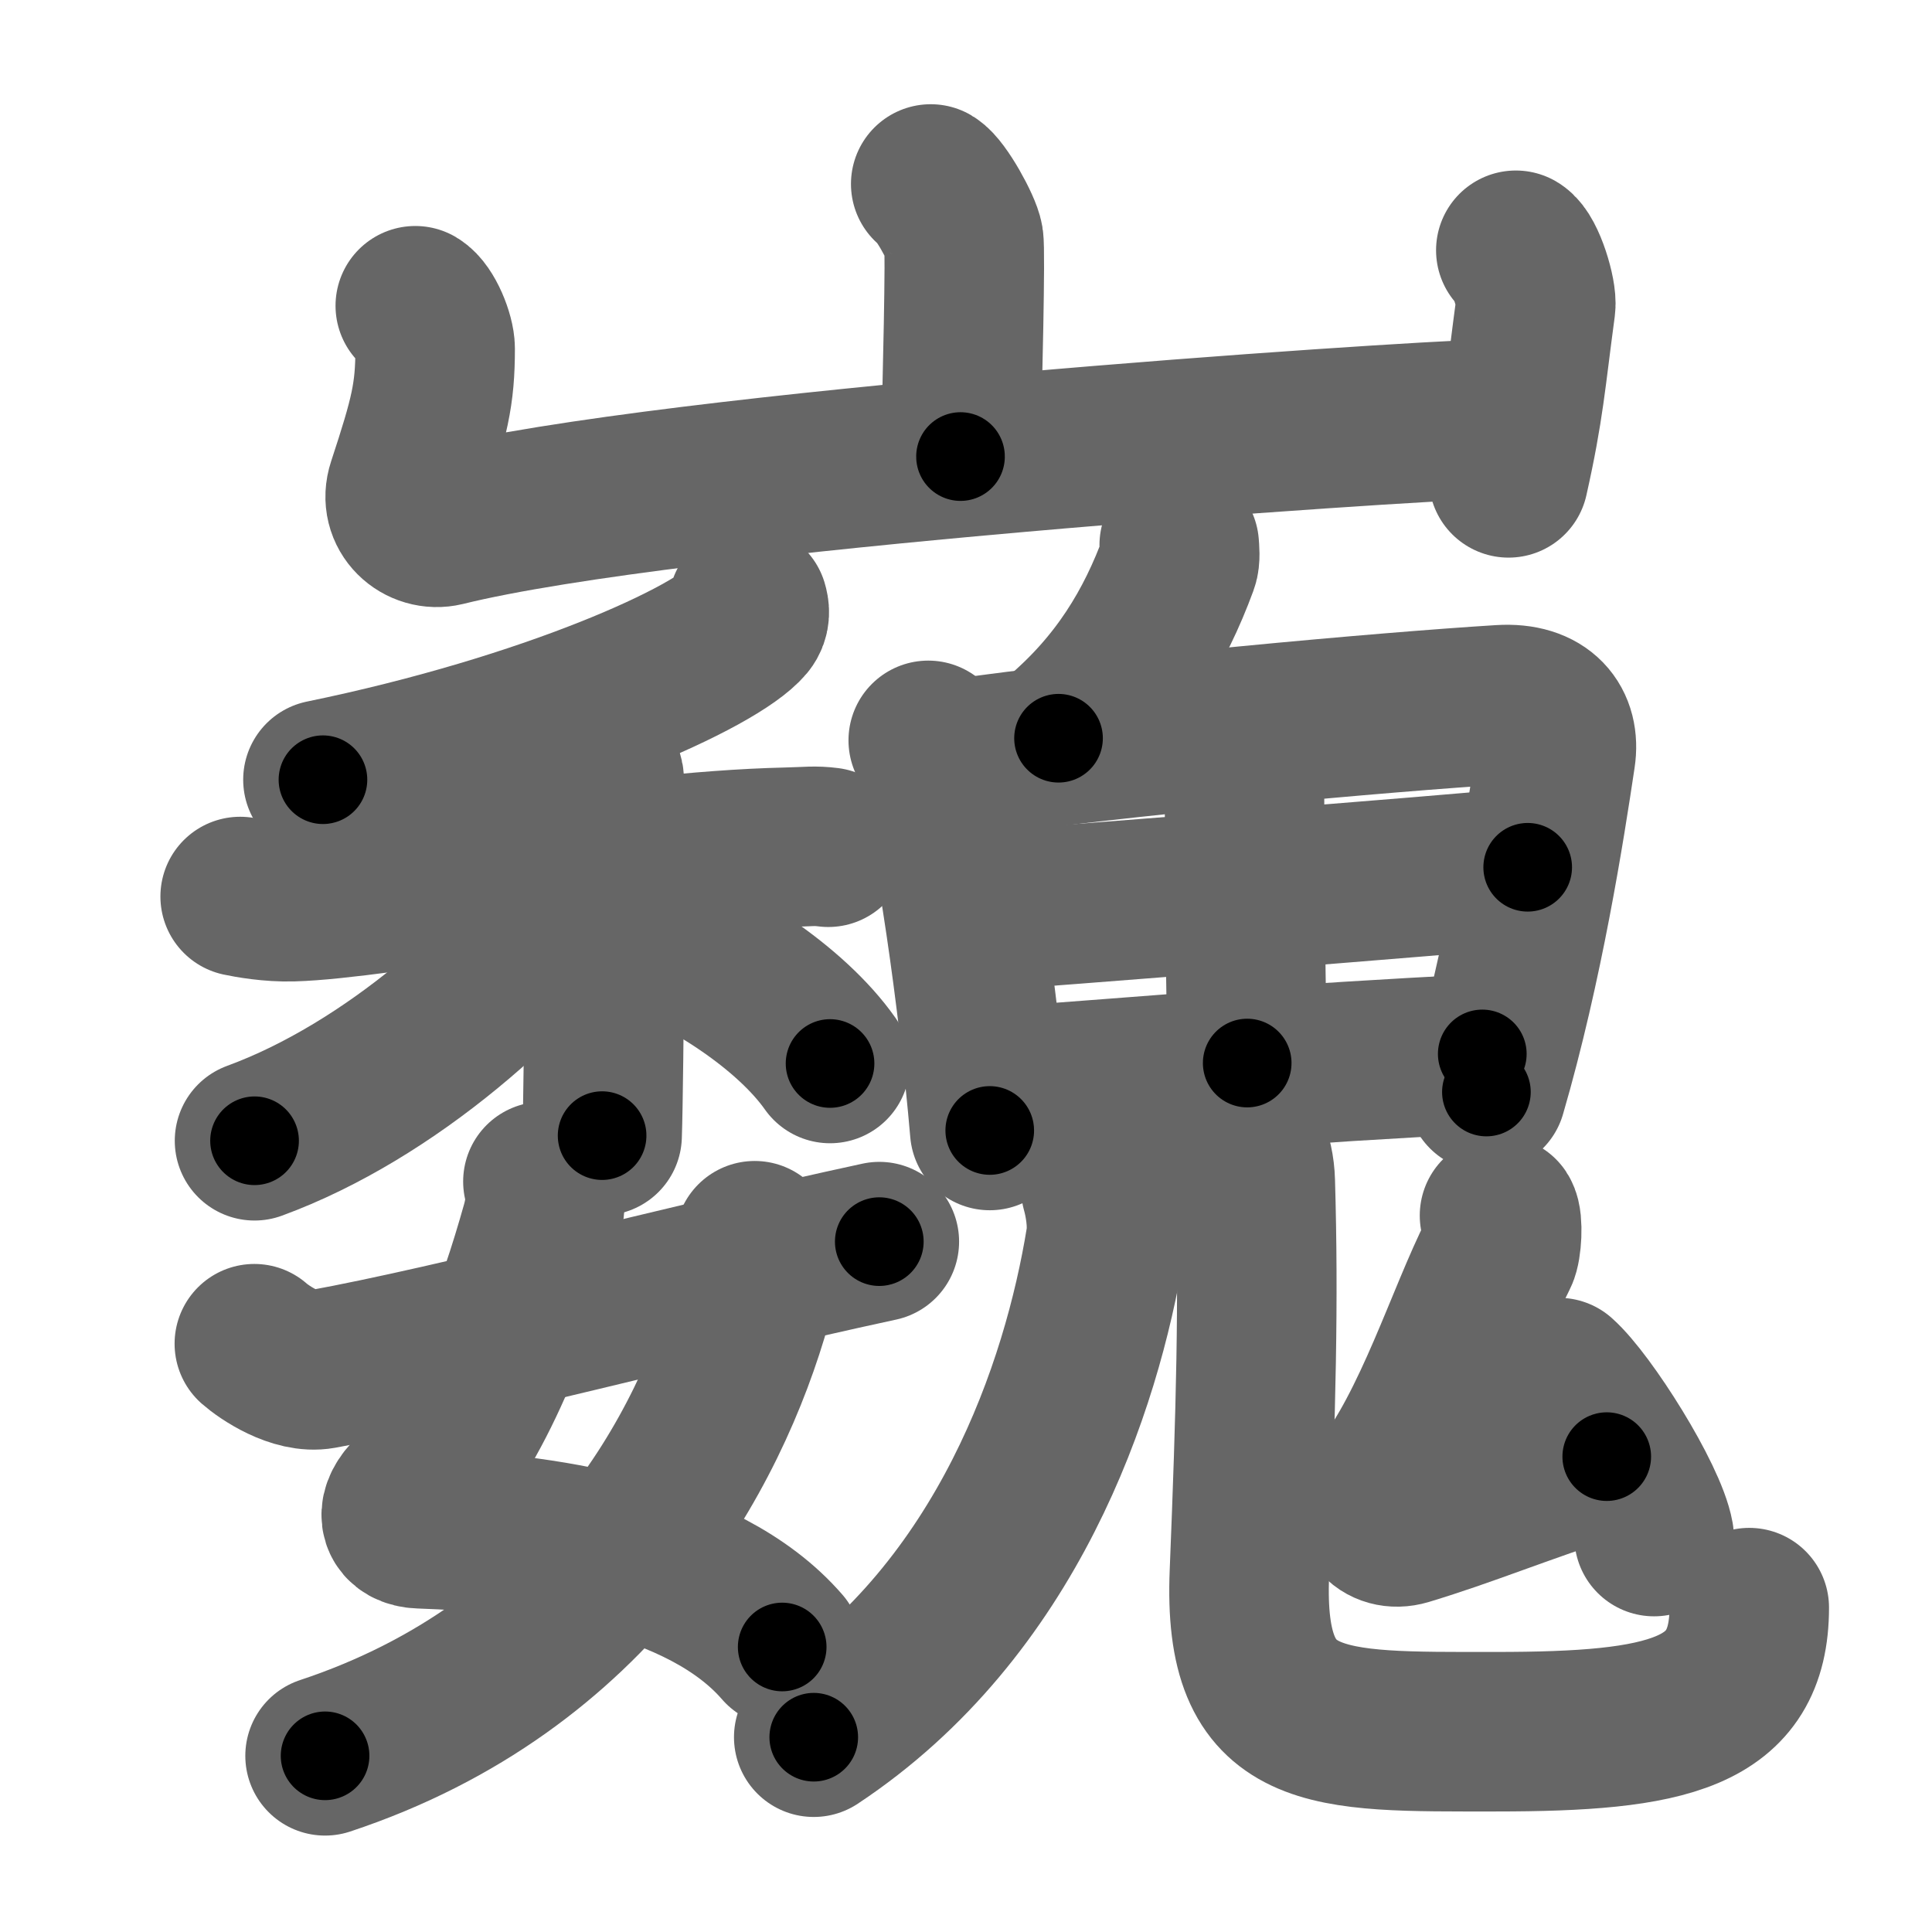 <svg xmlns="http://www.w3.org/2000/svg" width="109" height="109" viewBox="0 0 109 109" id="5dcd"><g fill="none" stroke="#666" stroke-width="9" stroke-linecap="round" stroke-linejoin="round"><g><g><path d="M52.51,10.38c0.56,0.33,1.75,2.48,1.86,3.15c0.11,0.66-0.07,8.08-0.18,12.23" /><path d="M23.43,17.25c0.56,0.33,1.12,1.73,1.12,2.41c0,2.59-0.3,3.84-1.59,7.76c-0.48,1.45,0.83,2.59,2.11,2.28C38,26.5,78.9,23.78,83.92,23.65" /><path d="M85.52,14.12c0.56,0.33,1.21,2.48,1.12,3.15C86.09,21.34,86,23,85.11,26.96" /></g><g><g><g><g><path d="M42.21,34.16c0.07,0.23,0.14,0.6-0.13,0.93c-1.64,1.96-11.02,6.26-23.86,8.9" /></g><g><path d="M13.55,50.58c0.47,0.1,1.72,0.33,2.96,0.29c4.99-0.14,18.21-2.85,27.88-3.07c1.24-0.03,1.56-0.1,2.34,0" /><path d="M33.1,42.34c0.55,0.24,0.87,1.09,0.98,1.57c0.11,0.48,0,17.13-0.11,20.16" /><path d="M33.27,49.38c-3.96,5.64-11.25,12.17-18.91,14.98" /><path d="M35.32,52.12c4.76,1.69,9.34,4.8,11.51,7.88" /></g></g><g><path d="M30.63,66.66c0.22,0.71,0.13,1.62-0.11,2.48c-1.33,4.74-3.55,11.14-7.38,15.31c-0.87,0.95-0.57,1.76,0.56,1.8c6.59,0.22,15.94,1.48,20.43,6.67" /><path d="M42.58,70c0.07,0.69,0.14,2.38-0.14,3.38c-2.39,8.54-8.91,20.65-24.1,25.68" /><path d="M14.35,75.81c0.58,0.51,2.34,1.7,3.77,1.44c7.86-1.43,20.14-4.75,31.49-7.2" /></g></g><g><g><path d="M66.53,30.75c0.02,0.26,0.07,0.74-0.04,1.03c-1.33,3.62-3.3,6.95-6.77,9.87" /></g><g><path d="M52.37,41.77c0.25,0.41,0.25,0.68,0.38,1.18c1.1,4.12,2.44,13.25,3.09,20.83" /><path d="M53.52,42.88c9.73-1.38,24.67-2.72,31.15-3.12c2.38-0.15,3.36,1.18,3.1,2.89c-0.6,4.02-1.81,11.76-3.91,18.96" /><path d="M 70.189,41.195 c 0.061,8.716 0.035,10.561 0.176,18.781" /><path d="M55.07,51.43c2.83-0.2,27.17-2.09,31.12-2.5" /><path d="M56.29,61.33c8.98-0.65,16.52-1.34,27.34-1.87" /></g><g><g><path d="M62.11,67.08c0.18,0.64,0.43,1.88,0.26,2.93c-1.34,8.23-5.51,20.75-16.46,28" /></g><g><path d="M69.43,63c0.75,0.99,1.35,2.15,1.39,3.67c0.2,6.79,0.04,12.87-0.33,22.07c-0.38,9.21,4.2,8.96,13.89,8.96c9.74,0,14.31-1,14.31-7" /></g></g><g><path d="M84.6,68.58c0.21,0.32,0.13,1.78-0.07,2.17c-1.82,3.58-3.69,9.75-6.58,13.4c-0.92,1.15,0.07,2.31,1.37,1.92c3.53-1.07,5.95-2.13,11.33-3.89" /><path d="M87.94,77.72c1.56,1.38,5,6.83,5.38,8.97" /></g></g></g></g></g><g fill="none" stroke="#000" stroke-width="5" stroke-linecap="round" stroke-linejoin="round"><g><g><path d="M52.51,10.38c0.56,0.33,1.75,2.48,1.86,3.15c0.11,0.66-0.07,8.08-0.18,12.23" stroke-dasharray="15.93" stroke-dashoffset="15.93"><animate id="0" attributeName="stroke-dashoffset" values="15.93;0" dur="0.16s" fill="freeze" begin="0s;5dcd.click" /></path><path d="M23.43,17.25c0.56,0.33,1.12,1.73,1.12,2.41c0,2.59-0.3,3.84-1.59,7.76c-0.48,1.45,0.83,2.59,2.11,2.28C38,26.5,78.9,23.78,83.92,23.65" stroke-dasharray="73.71" stroke-dashoffset="73.71"><animate attributeName="stroke-dashoffset" values="73.71" fill="freeze" begin="5dcd.click" /><animate id="1" attributeName="stroke-dashoffset" values="73.71;0" dur="0.55s" fill="freeze" begin="0.end" /></path><path d="M85.52,14.12c0.56,0.33,1.21,2.48,1.12,3.15C86.09,21.34,86,23,85.11,26.96" stroke-dasharray="13.24" stroke-dashoffset="13.24"><animate attributeName="stroke-dashoffset" values="13.24" fill="freeze" begin="5dcd.click" /><animate id="2" attributeName="stroke-dashoffset" values="13.24;0" dur="0.13s" fill="freeze" begin="1.end" /></path></g><g><g><g><g><path d="M42.21,34.16c0.07,0.23,0.14,0.6-0.13,0.93c-1.64,1.96-11.02,6.26-23.86,8.9" stroke-dasharray="26.65" stroke-dashoffset="26.65"><animate attributeName="stroke-dashoffset" values="26.65" fill="freeze" begin="5dcd.click" /><animate id="3" attributeName="stroke-dashoffset" values="26.65;0" dur="0.27s" fill="freeze" begin="2.end" /></path></g><g><path d="M13.55,50.58c0.47,0.1,1.72,0.33,2.96,0.29c4.99-0.14,18.21-2.85,27.88-3.07c1.24-0.03,1.56-0.1,2.34,0" stroke-dasharray="33.39" stroke-dashoffset="33.39"><animate attributeName="stroke-dashoffset" values="33.39" fill="freeze" begin="5dcd.click" /><animate id="4" attributeName="stroke-dashoffset" values="33.39;0" dur="0.33s" fill="freeze" begin="3.end" /></path><path d="M33.1,42.34c0.55,0.24,0.87,1.09,0.98,1.57c0.11,0.48,0,17.13-0.11,20.16" stroke-dasharray="22.07" stroke-dashoffset="22.07"><animate attributeName="stroke-dashoffset" values="22.07" fill="freeze" begin="5dcd.click" /><animate id="5" attributeName="stroke-dashoffset" values="22.07;0" dur="0.22s" fill="freeze" begin="4.end" /></path><path d="M33.27,49.38c-3.96,5.64-11.25,12.17-18.91,14.98" stroke-dasharray="24.45" stroke-dashoffset="24.45"><animate attributeName="stroke-dashoffset" values="24.45" fill="freeze" begin="5dcd.click" /><animate id="6" attributeName="stroke-dashoffset" values="24.45;0" dur="0.24s" fill="freeze" begin="5.end" /></path><path d="M35.32,52.12c4.76,1.69,9.34,4.8,11.51,7.88" stroke-dasharray="14.14" stroke-dashoffset="14.14"><animate attributeName="stroke-dashoffset" values="14.14" fill="freeze" begin="5dcd.click" /><animate id="7" attributeName="stroke-dashoffset" values="14.14;0" dur="0.14s" fill="freeze" begin="6.end" /></path></g></g><g><path d="M30.63,66.66c0.22,0.71,0.13,1.62-0.11,2.48c-1.33,4.74-3.55,11.14-7.38,15.31c-0.87,0.95-0.57,1.76,0.56,1.8c6.59,0.22,15.94,1.48,20.43,6.67" stroke-dasharray="44.34" stroke-dashoffset="44.34"><animate attributeName="stroke-dashoffset" values="44.34" fill="freeze" begin="5dcd.click" /><animate id="8" attributeName="stroke-dashoffset" values="44.34;0" dur="0.44s" fill="freeze" begin="7.end" /></path><path d="M42.58,70c0.07,0.69,0.14,2.38-0.14,3.38c-2.39,8.54-8.91,20.65-24.1,25.68" stroke-dasharray="40.11" stroke-dashoffset="40.11"><animate attributeName="stroke-dashoffset" values="40.11" fill="freeze" begin="5dcd.click" /><animate id="9" attributeName="stroke-dashoffset" values="40.11;0" dur="0.4s" fill="freeze" begin="8.end" /></path><path d="M14.35,75.81c0.58,0.51,2.34,1.7,3.77,1.44c7.86-1.43,20.14-4.75,31.49-7.2" stroke-dasharray="36.45" stroke-dashoffset="36.45"><animate attributeName="stroke-dashoffset" values="36.45" fill="freeze" begin="5dcd.click" /><animate id="10" attributeName="stroke-dashoffset" values="36.45;0" dur="0.36s" fill="freeze" begin="9.end" /></path></g></g><g><g><path d="M66.53,30.75c0.02,0.26,0.07,0.74-0.04,1.03c-1.33,3.62-3.3,6.95-6.77,9.87" stroke-dasharray="13.15" stroke-dashoffset="13.15"><animate attributeName="stroke-dashoffset" values="13.15" fill="freeze" begin="5dcd.click" /><animate id="11" attributeName="stroke-dashoffset" values="13.15;0" dur="0.13s" fill="freeze" begin="10.end" /></path></g><g><path d="M52.37,41.77c0.25,0.41,0.25,0.68,0.38,1.18c1.1,4.12,2.44,13.25,3.09,20.83" stroke-dasharray="22.32" stroke-dashoffset="22.32"><animate attributeName="stroke-dashoffset" values="22.32" fill="freeze" begin="5dcd.click" /><animate id="12" attributeName="stroke-dashoffset" values="22.32;0" dur="0.22s" fill="freeze" begin="11.end" /></path><path d="M53.52,42.88c9.73-1.38,24.67-2.72,31.15-3.12c2.38-0.15,3.36,1.18,3.1,2.89c-0.6,4.02-1.81,11.76-3.91,18.96" stroke-dasharray="55.71" stroke-dashoffset="55.71"><animate attributeName="stroke-dashoffset" values="55.71" fill="freeze" begin="5dcd.click" /><animate id="13" attributeName="stroke-dashoffset" values="55.71;0" dur="0.56s" fill="freeze" begin="12.end" /></path><path d="M 70.189,41.195 c 0.061,8.716 0.035,10.561 0.176,18.781" stroke-dasharray="18.78" stroke-dashoffset="18.78"><animate attributeName="stroke-dashoffset" values="18.78" fill="freeze" begin="5dcd.click" /><animate id="14" attributeName="stroke-dashoffset" values="18.78;0" dur="0.19s" fill="freeze" begin="13.end" /></path><path d="M55.07,51.43c2.83-0.2,27.17-2.09,31.12-2.5" stroke-dasharray="31.22" stroke-dashoffset="31.22"><animate attributeName="stroke-dashoffset" values="31.22" fill="freeze" begin="5dcd.click" /><animate id="15" attributeName="stroke-dashoffset" values="31.22;0" dur="0.31s" fill="freeze" begin="14.end" /></path><path d="M56.29,61.33c8.98-0.65,16.52-1.34,27.34-1.87" stroke-dasharray="27.4" stroke-dashoffset="27.4"><animate attributeName="stroke-dashoffset" values="27.4" fill="freeze" begin="5dcd.click" /><animate id="16" attributeName="stroke-dashoffset" values="27.4;0" dur="0.27s" fill="freeze" begin="15.end" /></path></g><g><g><path d="M62.11,67.08c0.18,0.64,0.43,1.88,0.26,2.93c-1.34,8.23-5.51,20.75-16.46,28" stroke-dasharray="36.37" stroke-dashoffset="36.37"><animate attributeName="stroke-dashoffset" values="36.37" fill="freeze" begin="5dcd.click" /><animate id="17" attributeName="stroke-dashoffset" values="36.37;0" dur="0.36s" fill="freeze" begin="16.end" /></path></g><g><path d="M69.43,63c0.75,0.99,1.35,2.15,1.39,3.67c0.2,6.79,0.04,12.87-0.33,22.07c-0.38,9.21,4.2,8.96,13.89,8.96c9.74,0,14.31-1,14.31-7" stroke-dasharray="64.19" stroke-dashoffset="64.19"><animate attributeName="stroke-dashoffset" values="64.19" fill="freeze" begin="5dcd.click" /><animate id="18" attributeName="stroke-dashoffset" values="64.19;0" dur="0.48s" fill="freeze" begin="17.end" /></path></g></g><g><path d="M84.6,68.58c0.21,0.32,0.13,1.78-0.07,2.17c-1.82,3.58-3.69,9.75-6.58,13.4c-0.92,1.15,0.07,2.31,1.37,1.92c3.53-1.07,5.95-2.13,11.33-3.89" stroke-dasharray="32.49" stroke-dashoffset="32.49"><animate attributeName="stroke-dashoffset" values="32.49" fill="freeze" begin="5dcd.click" /><animate id="19" attributeName="stroke-dashoffset" values="32.49;0" dur="0.32s" fill="freeze" begin="18.end" /></path><path d="M87.94,77.72c1.56,1.38,5,6.83,5.38,8.97" stroke-dasharray="10.55" stroke-dashoffset="10.55"><animate attributeName="stroke-dashoffset" values="10.55" fill="freeze" begin="5dcd.click" /><animate id="20" attributeName="stroke-dashoffset" values="10.55;0" dur="0.11s" fill="freeze" begin="19.end" /></path></g></g></g></g></g></svg>